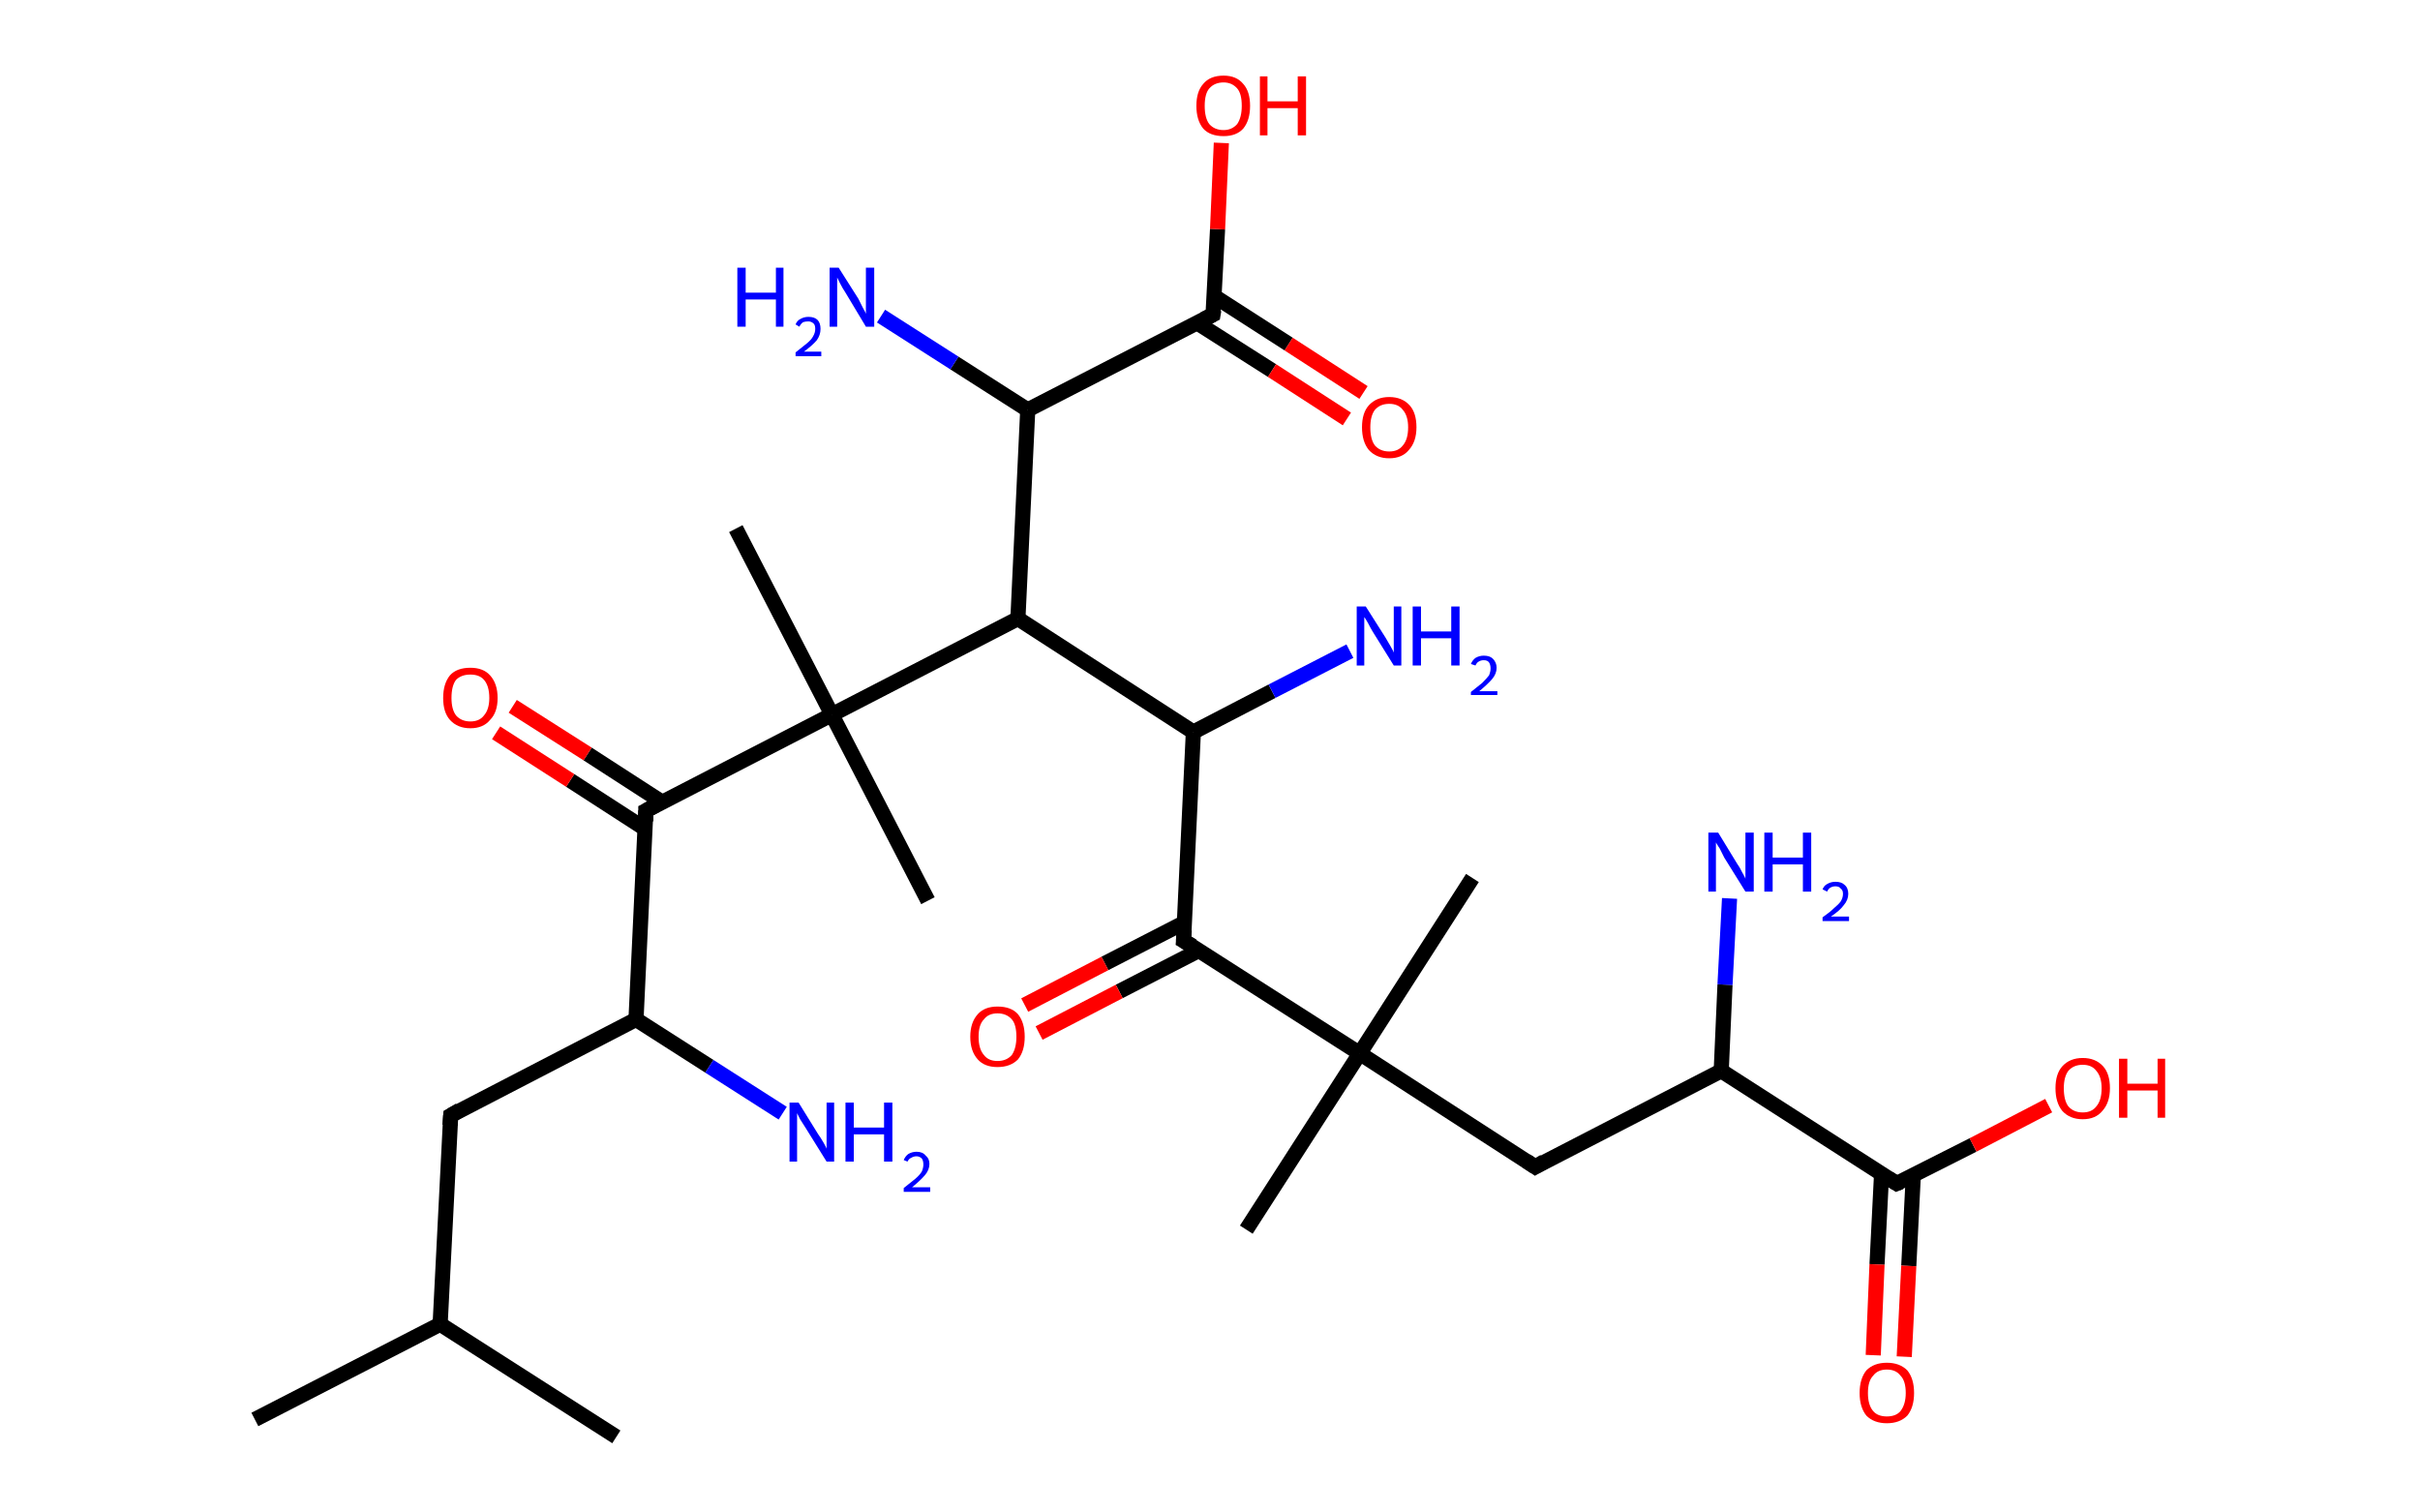 <?xml version='1.0' encoding='ASCII' standalone='yes'?>
<svg xmlns="http://www.w3.org/2000/svg" xmlns:rdkit="http://www.rdkit.org/xml" xmlns:xlink="http://www.w3.org/1999/xlink" version="1.1" baseProfile="full" xml:space="preserve" width="320px" height="200px" viewBox="0 0 320 200">
<!-- END OF HEADER -->
<rect style="opacity:1.0;fill:#FFFFFF;stroke:none" width="320.0" height="200.0" x="0.0" y="0.0"> </rect>
<path class="bond-0 atom-0 atom-1" d="M 33.7,187.7 L 58.2,175.1" style="fill:none;fill-rule:evenodd;stroke:#000000;stroke-width:2.0px;stroke-linecap:butt;stroke-linejoin:miter;stroke-opacity:1"/>
<path class="bond-1 atom-1 atom-2" d="M 58.2,175.1 L 81.5,190.0" style="fill:none;fill-rule:evenodd;stroke:#000000;stroke-width:2.0px;stroke-linecap:butt;stroke-linejoin:miter;stroke-opacity:1"/>
<path class="bond-2 atom-1 atom-3" d="M 58.2,175.1 L 59.6,147.5" style="fill:none;fill-rule:evenodd;stroke:#000000;stroke-width:2.0px;stroke-linecap:butt;stroke-linejoin:miter;stroke-opacity:1"/>
<path class="bond-3 atom-3 atom-4" d="M 59.6,147.5 L 84.1,134.8" style="fill:none;fill-rule:evenodd;stroke:#000000;stroke-width:2.0px;stroke-linecap:butt;stroke-linejoin:miter;stroke-opacity:1"/>
<path class="bond-4 atom-4 atom-5" d="M 84.1,134.8 L 93.8,141.0" style="fill:none;fill-rule:evenodd;stroke:#000000;stroke-width:2.0px;stroke-linecap:butt;stroke-linejoin:miter;stroke-opacity:1"/>
<path class="bond-4 atom-4 atom-5" d="M 93.8,141.0 L 103.5,147.2" style="fill:none;fill-rule:evenodd;stroke:#0000FF;stroke-width:2.0px;stroke-linecap:butt;stroke-linejoin:miter;stroke-opacity:1"/>
<path class="bond-5 atom-4 atom-6" d="M 84.1,134.8 L 85.4,107.2" style="fill:none;fill-rule:evenodd;stroke:#000000;stroke-width:2.0px;stroke-linecap:butt;stroke-linejoin:miter;stroke-opacity:1"/>
<path class="bond-6 atom-6 atom-7" d="M 87.6,106.1 L 77.7,99.7" style="fill:none;fill-rule:evenodd;stroke:#000000;stroke-width:2.0px;stroke-linecap:butt;stroke-linejoin:miter;stroke-opacity:1"/>
<path class="bond-6 atom-6 atom-7" d="M 77.7,99.7 L 67.8,93.4" style="fill:none;fill-rule:evenodd;stroke:#FF0000;stroke-width:2.0px;stroke-linecap:butt;stroke-linejoin:miter;stroke-opacity:1"/>
<path class="bond-6 atom-6 atom-7" d="M 85.3,109.6 L 75.4,103.2" style="fill:none;fill-rule:evenodd;stroke:#000000;stroke-width:2.0px;stroke-linecap:butt;stroke-linejoin:miter;stroke-opacity:1"/>
<path class="bond-6 atom-6 atom-7" d="M 75.4,103.2 L 65.6,96.9" style="fill:none;fill-rule:evenodd;stroke:#FF0000;stroke-width:2.0px;stroke-linecap:butt;stroke-linejoin:miter;stroke-opacity:1"/>
<path class="bond-7 atom-6 atom-8" d="M 85.4,107.2 L 110.0,94.5" style="fill:none;fill-rule:evenodd;stroke:#000000;stroke-width:2.0px;stroke-linecap:butt;stroke-linejoin:miter;stroke-opacity:1"/>
<path class="bond-8 atom-8 atom-9" d="M 110.0,94.5 L 97.3,69.9" style="fill:none;fill-rule:evenodd;stroke:#000000;stroke-width:2.0px;stroke-linecap:butt;stroke-linejoin:miter;stroke-opacity:1"/>
<path class="bond-9 atom-8 atom-10" d="M 110.0,94.5 L 122.7,119.1" style="fill:none;fill-rule:evenodd;stroke:#000000;stroke-width:2.0px;stroke-linecap:butt;stroke-linejoin:miter;stroke-opacity:1"/>
<path class="bond-10 atom-8 atom-11" d="M 110.0,94.5 L 134.6,81.8" style="fill:none;fill-rule:evenodd;stroke:#000000;stroke-width:2.0px;stroke-linecap:butt;stroke-linejoin:miter;stroke-opacity:1"/>
<path class="bond-11 atom-11 atom-12" d="M 134.6,81.8 L 135.9,54.2" style="fill:none;fill-rule:evenodd;stroke:#000000;stroke-width:2.0px;stroke-linecap:butt;stroke-linejoin:miter;stroke-opacity:1"/>
<path class="bond-12 atom-12 atom-13" d="M 135.9,54.2 L 126.2,48.0" style="fill:none;fill-rule:evenodd;stroke:#000000;stroke-width:2.0px;stroke-linecap:butt;stroke-linejoin:miter;stroke-opacity:1"/>
<path class="bond-12 atom-12 atom-13" d="M 126.2,48.0 L 116.5,41.8" style="fill:none;fill-rule:evenodd;stroke:#0000FF;stroke-width:2.0px;stroke-linecap:butt;stroke-linejoin:miter;stroke-opacity:1"/>
<path class="bond-13 atom-12 atom-14" d="M 135.9,54.2 L 160.4,41.6" style="fill:none;fill-rule:evenodd;stroke:#000000;stroke-width:2.0px;stroke-linecap:butt;stroke-linejoin:miter;stroke-opacity:1"/>
<path class="bond-14 atom-14 atom-15" d="M 158.3,42.7 L 168.2,49.0" style="fill:none;fill-rule:evenodd;stroke:#000000;stroke-width:2.0px;stroke-linecap:butt;stroke-linejoin:miter;stroke-opacity:1"/>
<path class="bond-14 atom-14 atom-15" d="M 168.2,49.0 L 178.1,55.4" style="fill:none;fill-rule:evenodd;stroke:#FF0000;stroke-width:2.0px;stroke-linecap:butt;stroke-linejoin:miter;stroke-opacity:1"/>
<path class="bond-14 atom-14 atom-15" d="M 160.6,39.2 L 170.4,45.5" style="fill:none;fill-rule:evenodd;stroke:#000000;stroke-width:2.0px;stroke-linecap:butt;stroke-linejoin:miter;stroke-opacity:1"/>
<path class="bond-14 atom-14 atom-15" d="M 170.4,45.5 L 180.3,51.9" style="fill:none;fill-rule:evenodd;stroke:#FF0000;stroke-width:2.0px;stroke-linecap:butt;stroke-linejoin:miter;stroke-opacity:1"/>
<path class="bond-15 atom-14 atom-16" d="M 160.4,41.6 L 161.0,30.3" style="fill:none;fill-rule:evenodd;stroke:#000000;stroke-width:2.0px;stroke-linecap:butt;stroke-linejoin:miter;stroke-opacity:1"/>
<path class="bond-15 atom-14 atom-16" d="M 161.0,30.3 L 161.5,18.9" style="fill:none;fill-rule:evenodd;stroke:#FF0000;stroke-width:2.0px;stroke-linecap:butt;stroke-linejoin:miter;stroke-opacity:1"/>
<path class="bond-16 atom-11 atom-17" d="M 134.6,81.8 L 157.8,96.8" style="fill:none;fill-rule:evenodd;stroke:#000000;stroke-width:2.0px;stroke-linecap:butt;stroke-linejoin:miter;stroke-opacity:1"/>
<path class="bond-17 atom-17 atom-18" d="M 157.8,96.8 L 168.2,91.4" style="fill:none;fill-rule:evenodd;stroke:#000000;stroke-width:2.0px;stroke-linecap:butt;stroke-linejoin:miter;stroke-opacity:1"/>
<path class="bond-17 atom-17 atom-18" d="M 168.2,91.4 L 178.5,86.1" style="fill:none;fill-rule:evenodd;stroke:#0000FF;stroke-width:2.0px;stroke-linecap:butt;stroke-linejoin:miter;stroke-opacity:1"/>
<path class="bond-18 atom-17 atom-19" d="M 157.8,96.8 L 156.5,124.4" style="fill:none;fill-rule:evenodd;stroke:#000000;stroke-width:2.0px;stroke-linecap:butt;stroke-linejoin:miter;stroke-opacity:1"/>
<path class="bond-19 atom-19 atom-20" d="M 156.6,122.0 L 146.1,127.4" style="fill:none;fill-rule:evenodd;stroke:#000000;stroke-width:2.0px;stroke-linecap:butt;stroke-linejoin:miter;stroke-opacity:1"/>
<path class="bond-19 atom-19 atom-20" d="M 146.1,127.4 L 135.5,132.9" style="fill:none;fill-rule:evenodd;stroke:#FF0000;stroke-width:2.0px;stroke-linecap:butt;stroke-linejoin:miter;stroke-opacity:1"/>
<path class="bond-19 atom-19 atom-20" d="M 158.5,125.7 L 148.0,131.1" style="fill:none;fill-rule:evenodd;stroke:#000000;stroke-width:2.0px;stroke-linecap:butt;stroke-linejoin:miter;stroke-opacity:1"/>
<path class="bond-19 atom-19 atom-20" d="M 148.0,131.1 L 137.4,136.6" style="fill:none;fill-rule:evenodd;stroke:#FF0000;stroke-width:2.0px;stroke-linecap:butt;stroke-linejoin:miter;stroke-opacity:1"/>
<path class="bond-20 atom-19 atom-21" d="M 156.5,124.4 L 179.8,139.3" style="fill:none;fill-rule:evenodd;stroke:#000000;stroke-width:2.0px;stroke-linecap:butt;stroke-linejoin:miter;stroke-opacity:1"/>
<path class="bond-21 atom-21 atom-22" d="M 179.8,139.3 L 164.8,162.6" style="fill:none;fill-rule:evenodd;stroke:#000000;stroke-width:2.0px;stroke-linecap:butt;stroke-linejoin:miter;stroke-opacity:1"/>
<path class="bond-22 atom-21 atom-23" d="M 179.8,139.3 L 194.7,116.1" style="fill:none;fill-rule:evenodd;stroke:#000000;stroke-width:2.0px;stroke-linecap:butt;stroke-linejoin:miter;stroke-opacity:1"/>
<path class="bond-23 atom-21 atom-24" d="M 179.8,139.3 L 203.0,154.3" style="fill:none;fill-rule:evenodd;stroke:#000000;stroke-width:2.0px;stroke-linecap:butt;stroke-linejoin:miter;stroke-opacity:1"/>
<path class="bond-24 atom-24 atom-25" d="M 203.0,154.3 L 227.6,141.6" style="fill:none;fill-rule:evenodd;stroke:#000000;stroke-width:2.0px;stroke-linecap:butt;stroke-linejoin:miter;stroke-opacity:1"/>
<path class="bond-25 atom-25 atom-26" d="M 227.6,141.6 L 228.1,130.2" style="fill:none;fill-rule:evenodd;stroke:#000000;stroke-width:2.0px;stroke-linecap:butt;stroke-linejoin:miter;stroke-opacity:1"/>
<path class="bond-25 atom-25 atom-26" d="M 228.1,130.2 L 228.7,118.8" style="fill:none;fill-rule:evenodd;stroke:#0000FF;stroke-width:2.0px;stroke-linecap:butt;stroke-linejoin:miter;stroke-opacity:1"/>
<path class="bond-26 atom-25 atom-27" d="M 227.6,141.6 L 250.8,156.5" style="fill:none;fill-rule:evenodd;stroke:#000000;stroke-width:2.0px;stroke-linecap:butt;stroke-linejoin:miter;stroke-opacity:1"/>
<path class="bond-27 atom-27 atom-28" d="M 248.8,155.3 L 248.2,167.2" style="fill:none;fill-rule:evenodd;stroke:#000000;stroke-width:2.0px;stroke-linecap:butt;stroke-linejoin:miter;stroke-opacity:1"/>
<path class="bond-27 atom-27 atom-28" d="M 248.2,167.2 L 247.7,179.2" style="fill:none;fill-rule:evenodd;stroke:#FF0000;stroke-width:2.0px;stroke-linecap:butt;stroke-linejoin:miter;stroke-opacity:1"/>
<path class="bond-27 atom-27 atom-28" d="M 253.0,155.4 L 252.4,167.4" style="fill:none;fill-rule:evenodd;stroke:#000000;stroke-width:2.0px;stroke-linecap:butt;stroke-linejoin:miter;stroke-opacity:1"/>
<path class="bond-27 atom-27 atom-28" d="M 252.4,167.4 L 251.8,179.4" style="fill:none;fill-rule:evenodd;stroke:#FF0000;stroke-width:2.0px;stroke-linecap:butt;stroke-linejoin:miter;stroke-opacity:1"/>
<path class="bond-28 atom-27 atom-29" d="M 250.8,156.5 L 260.9,151.4" style="fill:none;fill-rule:evenodd;stroke:#000000;stroke-width:2.0px;stroke-linecap:butt;stroke-linejoin:miter;stroke-opacity:1"/>
<path class="bond-28 atom-27 atom-29" d="M 260.9,151.4 L 270.9,146.2" style="fill:none;fill-rule:evenodd;stroke:#FF0000;stroke-width:2.0px;stroke-linecap:butt;stroke-linejoin:miter;stroke-opacity:1"/>
<path d="M 59.5,148.8 L 59.6,147.5 L 60.8,146.8" style="fill:none;stroke:#000000;stroke-width:2.0px;stroke-linecap:butt;stroke-linejoin:miter;stroke-opacity:1;"/>
<path d="M 85.4,108.6 L 85.4,107.2 L 86.7,106.5" style="fill:none;stroke:#000000;stroke-width:2.0px;stroke-linecap:butt;stroke-linejoin:miter;stroke-opacity:1;"/>
<path d="M 159.2,42.2 L 160.4,41.6 L 160.5,41.0" style="fill:none;stroke:#000000;stroke-width:2.0px;stroke-linecap:butt;stroke-linejoin:miter;stroke-opacity:1;"/>
<path d="M 156.6,123.0 L 156.5,124.4 L 157.7,125.1" style="fill:none;stroke:#000000;stroke-width:2.0px;stroke-linecap:butt;stroke-linejoin:miter;stroke-opacity:1;"/>
<path d="M 201.8,153.5 L 203.0,154.3 L 204.2,153.6" style="fill:none;stroke:#000000;stroke-width:2.0px;stroke-linecap:butt;stroke-linejoin:miter;stroke-opacity:1;"/>
<path d="M 249.7,155.8 L 250.8,156.5 L 251.3,156.3" style="fill:none;stroke:#000000;stroke-width:2.0px;stroke-linecap:butt;stroke-linejoin:miter;stroke-opacity:1;"/>
<path class="atom-5" d="M 105.6 145.8 L 108.2 150.0 Q 108.5 150.4, 108.9 151.1 Q 109.3 151.8, 109.3 151.9 L 109.3 145.8 L 110.3 145.8 L 110.3 153.6 L 109.3 153.6 L 106.5 149.1 Q 106.2 148.6, 105.8 148.0 Q 105.5 147.4, 105.4 147.2 L 105.4 153.6 L 104.4 153.6 L 104.4 145.8 L 105.6 145.8 " fill="#0000FF"/>
<path class="atom-5" d="M 111.8 145.8 L 112.9 145.8 L 112.9 149.1 L 116.9 149.1 L 116.9 145.8 L 118.0 145.8 L 118.0 153.6 L 116.9 153.6 L 116.9 150.0 L 112.9 150.0 L 112.9 153.6 L 111.8 153.6 L 111.8 145.8 " fill="#0000FF"/>
<path class="atom-5" d="M 119.5 153.4 Q 119.7 152.9, 120.1 152.6 Q 120.6 152.3, 121.2 152.3 Q 122.0 152.3, 122.4 152.8 Q 122.9 153.2, 122.9 153.9 Q 122.9 154.7, 122.3 155.4 Q 121.7 156.1, 120.6 157.0 L 123.0 157.0 L 123.0 157.6 L 119.5 157.6 L 119.5 157.1 Q 120.4 156.4, 121.0 155.9 Q 121.6 155.4, 121.9 154.9 Q 122.1 154.4, 122.1 154.0 Q 122.1 153.5, 121.9 153.2 Q 121.6 152.9, 121.2 152.9 Q 120.8 152.9, 120.5 153.1 Q 120.2 153.2, 120.0 153.6 L 119.5 153.4 " fill="#0000FF"/>
<path class="atom-7" d="M 58.6 92.3 Q 58.6 90.4, 59.5 89.3 Q 60.4 88.3, 62.2 88.3 Q 63.9 88.3, 64.8 89.3 Q 65.8 90.4, 65.8 92.3 Q 65.8 94.2, 64.8 95.2 Q 63.9 96.3, 62.2 96.3 Q 60.5 96.3, 59.5 95.2 Q 58.6 94.2, 58.6 92.3 M 62.2 95.4 Q 63.4 95.4, 64.0 94.6 Q 64.7 93.8, 64.7 92.3 Q 64.7 90.7, 64.0 89.9 Q 63.4 89.2, 62.2 89.2 Q 61.0 89.2, 60.3 89.9 Q 59.7 90.7, 59.7 92.3 Q 59.7 93.8, 60.3 94.6 Q 61.0 95.4, 62.2 95.4 " fill="#FF0000"/>
<path class="atom-13" d="M 97.5 35.4 L 98.6 35.4 L 98.6 38.7 L 102.6 38.7 L 102.6 35.4 L 103.6 35.4 L 103.6 43.2 L 102.6 43.2 L 102.6 39.6 L 98.6 39.6 L 98.6 43.2 L 97.5 43.2 L 97.5 35.4 " fill="#0000FF"/>
<path class="atom-13" d="M 105.2 42.9 Q 105.4 42.4, 105.8 42.2 Q 106.3 41.9, 106.9 41.9 Q 107.7 41.9, 108.1 42.3 Q 108.5 42.7, 108.5 43.5 Q 108.5 44.3, 108.0 45.0 Q 107.4 45.7, 106.3 46.5 L 108.6 46.5 L 108.6 47.1 L 105.2 47.1 L 105.2 46.6 Q 106.1 45.9, 106.7 45.4 Q 107.3 44.9, 107.5 44.5 Q 107.8 44.0, 107.8 43.5 Q 107.8 43.0, 107.6 42.8 Q 107.3 42.5, 106.9 42.5 Q 106.5 42.5, 106.2 42.6 Q 105.9 42.8, 105.7 43.2 L 105.2 42.9 " fill="#0000FF"/>
<path class="atom-13" d="M 110.9 35.4 L 113.5 39.5 Q 113.7 39.9, 114.1 40.7 Q 114.5 41.4, 114.5 41.5 L 114.5 35.4 L 115.6 35.4 L 115.6 43.2 L 114.5 43.2 L 111.8 38.7 Q 111.4 38.1, 111.1 37.5 Q 110.8 36.9, 110.7 36.7 L 110.7 43.2 L 109.7 43.2 L 109.7 35.4 L 110.9 35.4 " fill="#0000FF"/>
<path class="atom-15" d="M 180.1 56.5 Q 180.1 54.6, 181.0 53.6 Q 182.0 52.5, 183.7 52.5 Q 185.4 52.5, 186.4 53.6 Q 187.3 54.6, 187.3 56.5 Q 187.3 58.4, 186.3 59.5 Q 185.4 60.6, 183.7 60.6 Q 182.0 60.6, 181.0 59.5 Q 180.1 58.4, 180.1 56.5 M 183.7 59.7 Q 184.9 59.7, 185.5 58.9 Q 186.2 58.1, 186.2 56.5 Q 186.2 55.0, 185.5 54.2 Q 184.9 53.4, 183.7 53.4 Q 182.5 53.4, 181.8 54.2 Q 181.2 55.0, 181.2 56.5 Q 181.2 58.1, 181.8 58.9 Q 182.5 59.7, 183.7 59.7 " fill="#FF0000"/>
<path class="atom-16" d="M 158.2 14.0 Q 158.2 12.1, 159.1 11.1 Q 160.0 10.0, 161.8 10.0 Q 163.5 10.0, 164.4 11.1 Q 165.3 12.1, 165.3 14.0 Q 165.3 15.9, 164.4 17.0 Q 163.5 18.0, 161.8 18.0 Q 160.0 18.0, 159.1 17.0 Q 158.2 15.9, 158.2 14.0 M 161.8 17.2 Q 162.9 17.2, 163.6 16.4 Q 164.2 15.5, 164.2 14.0 Q 164.2 12.4, 163.6 11.7 Q 162.9 10.9, 161.8 10.9 Q 160.6 10.9, 159.9 11.7 Q 159.3 12.4, 159.3 14.0 Q 159.3 15.6, 159.9 16.4 Q 160.6 17.2, 161.8 17.2 " fill="#FF0000"/>
<path class="atom-16" d="M 166.6 10.1 L 167.6 10.1 L 167.6 13.4 L 171.6 13.4 L 171.6 10.1 L 172.7 10.1 L 172.7 17.9 L 171.6 17.9 L 171.6 14.3 L 167.6 14.3 L 167.6 17.9 L 166.6 17.9 L 166.6 10.1 " fill="#FF0000"/>
<path class="atom-18" d="M 180.6 80.2 L 183.2 84.3 Q 183.5 84.8, 183.9 85.5 Q 184.3 86.2, 184.3 86.3 L 184.3 80.2 L 185.3 80.2 L 185.3 88.0 L 184.3 88.0 L 181.5 83.5 Q 181.2 83.0, 180.9 82.4 Q 180.5 81.7, 180.4 81.6 L 180.4 88.0 L 179.4 88.0 L 179.4 80.2 L 180.6 80.2 " fill="#0000FF"/>
<path class="atom-18" d="M 186.8 80.2 L 187.9 80.2 L 187.9 83.5 L 191.9 83.5 L 191.9 80.2 L 193.0 80.2 L 193.0 88.0 L 191.9 88.0 L 191.9 84.4 L 187.9 84.4 L 187.9 88.0 L 186.8 88.0 L 186.8 80.2 " fill="#0000FF"/>
<path class="atom-18" d="M 194.5 87.8 Q 194.7 87.3, 195.1 87.0 Q 195.6 86.7, 196.2 86.7 Q 197.0 86.7, 197.4 87.1 Q 197.9 87.6, 197.9 88.3 Q 197.9 89.1, 197.3 89.8 Q 196.7 90.5, 195.6 91.4 L 198.0 91.4 L 198.0 91.9 L 194.5 91.9 L 194.5 91.5 Q 195.4 90.8, 196.0 90.3 Q 196.6 89.7, 196.9 89.3 Q 197.1 88.8, 197.1 88.4 Q 197.1 87.9, 196.9 87.6 Q 196.7 87.3, 196.2 87.3 Q 195.8 87.3, 195.5 87.5 Q 195.3 87.6, 195.1 88.0 L 194.5 87.8 " fill="#0000FF"/>
<path class="atom-20" d="M 128.3 137.1 Q 128.3 135.2, 129.3 134.1 Q 130.2 133.1, 131.9 133.1 Q 133.7 133.1, 134.6 134.1 Q 135.5 135.2, 135.5 137.1 Q 135.5 139.0, 134.6 140.1 Q 133.6 141.1, 131.9 141.1 Q 130.2 141.1, 129.3 140.1 Q 128.3 139.0, 128.3 137.1 M 131.9 140.3 Q 133.1 140.3, 133.8 139.5 Q 134.4 138.6, 134.4 137.1 Q 134.4 135.5, 133.8 134.8 Q 133.1 134.0, 131.9 134.0 Q 130.7 134.0, 130.1 134.8 Q 129.4 135.5, 129.4 137.1 Q 129.4 138.7, 130.1 139.5 Q 130.7 140.3, 131.9 140.3 " fill="#FF0000"/>
<path class="atom-26" d="M 227.2 110.1 L 229.7 114.2 Q 230.0 114.6, 230.4 115.4 Q 230.8 116.1, 230.8 116.2 L 230.8 110.1 L 231.9 110.1 L 231.9 117.9 L 230.8 117.9 L 228.0 113.4 Q 227.7 112.8, 227.4 112.2 Q 227.0 111.6, 226.9 111.4 L 226.9 117.9 L 225.9 117.9 L 225.9 110.1 L 227.2 110.1 " fill="#0000FF"/>
<path class="atom-26" d="M 233.3 110.1 L 234.4 110.1 L 234.4 113.4 L 238.4 113.4 L 238.4 110.1 L 239.5 110.1 L 239.5 117.9 L 238.4 117.9 L 238.4 114.3 L 234.4 114.3 L 234.4 117.9 L 233.3 117.9 L 233.3 110.1 " fill="#0000FF"/>
<path class="atom-26" d="M 241.0 117.6 Q 241.2 117.1, 241.6 116.9 Q 242.1 116.6, 242.7 116.6 Q 243.5 116.6, 243.9 117.0 Q 244.4 117.4, 244.4 118.2 Q 244.4 119.0, 243.8 119.7 Q 243.3 120.4, 242.1 121.2 L 244.5 121.2 L 244.5 121.8 L 241.0 121.8 L 241.0 121.3 Q 242.0 120.6, 242.5 120.1 Q 243.1 119.6, 243.4 119.2 Q 243.7 118.7, 243.7 118.2 Q 243.7 117.7, 243.4 117.5 Q 243.2 117.2, 242.7 117.2 Q 242.3 117.2, 242.0 117.4 Q 241.8 117.5, 241.6 117.9 L 241.0 117.6 " fill="#0000FF"/>
<path class="atom-28" d="M 245.9 184.2 Q 245.9 182.3, 246.8 181.2 Q 247.8 180.2, 249.5 180.2 Q 251.2 180.2, 252.2 181.2 Q 253.1 182.3, 253.1 184.2 Q 253.1 186.1, 252.2 187.2 Q 251.2 188.2, 249.5 188.2 Q 247.8 188.2, 246.8 187.2 Q 245.9 186.1, 245.9 184.2 M 249.5 187.3 Q 250.7 187.3, 251.3 186.6 Q 252.0 185.7, 252.0 184.2 Q 252.0 182.6, 251.3 181.9 Q 250.7 181.1, 249.5 181.1 Q 248.3 181.1, 247.7 181.9 Q 247.0 182.6, 247.0 184.2 Q 247.0 185.8, 247.7 186.6 Q 248.3 187.3, 249.5 187.3 " fill="#FF0000"/>
<path class="atom-29" d="M 271.8 143.9 Q 271.8 142.0, 272.7 141.0 Q 273.7 139.9, 275.4 139.9 Q 277.1 139.9, 278.1 141.0 Q 279.0 142.0, 279.0 143.9 Q 279.0 145.8, 278.0 146.9 Q 277.1 148.0, 275.4 148.0 Q 273.7 148.0, 272.7 146.9 Q 271.8 145.8, 271.8 143.9 M 275.4 147.1 Q 276.6 147.1, 277.2 146.3 Q 277.9 145.5, 277.9 143.9 Q 277.9 142.4, 277.2 141.6 Q 276.6 140.8, 275.4 140.8 Q 274.2 140.8, 273.5 141.6 Q 272.9 142.4, 272.9 143.9 Q 272.9 145.5, 273.5 146.3 Q 274.2 147.1, 275.4 147.1 " fill="#FF0000"/>
<path class="atom-29" d="M 280.2 140.0 L 281.3 140.0 L 281.3 143.3 L 285.3 143.3 L 285.3 140.0 L 286.3 140.0 L 286.3 147.8 L 285.3 147.8 L 285.3 144.2 L 281.3 144.2 L 281.3 147.8 L 280.2 147.8 L 280.2 140.0 " fill="#FF0000"/>
</svg>
